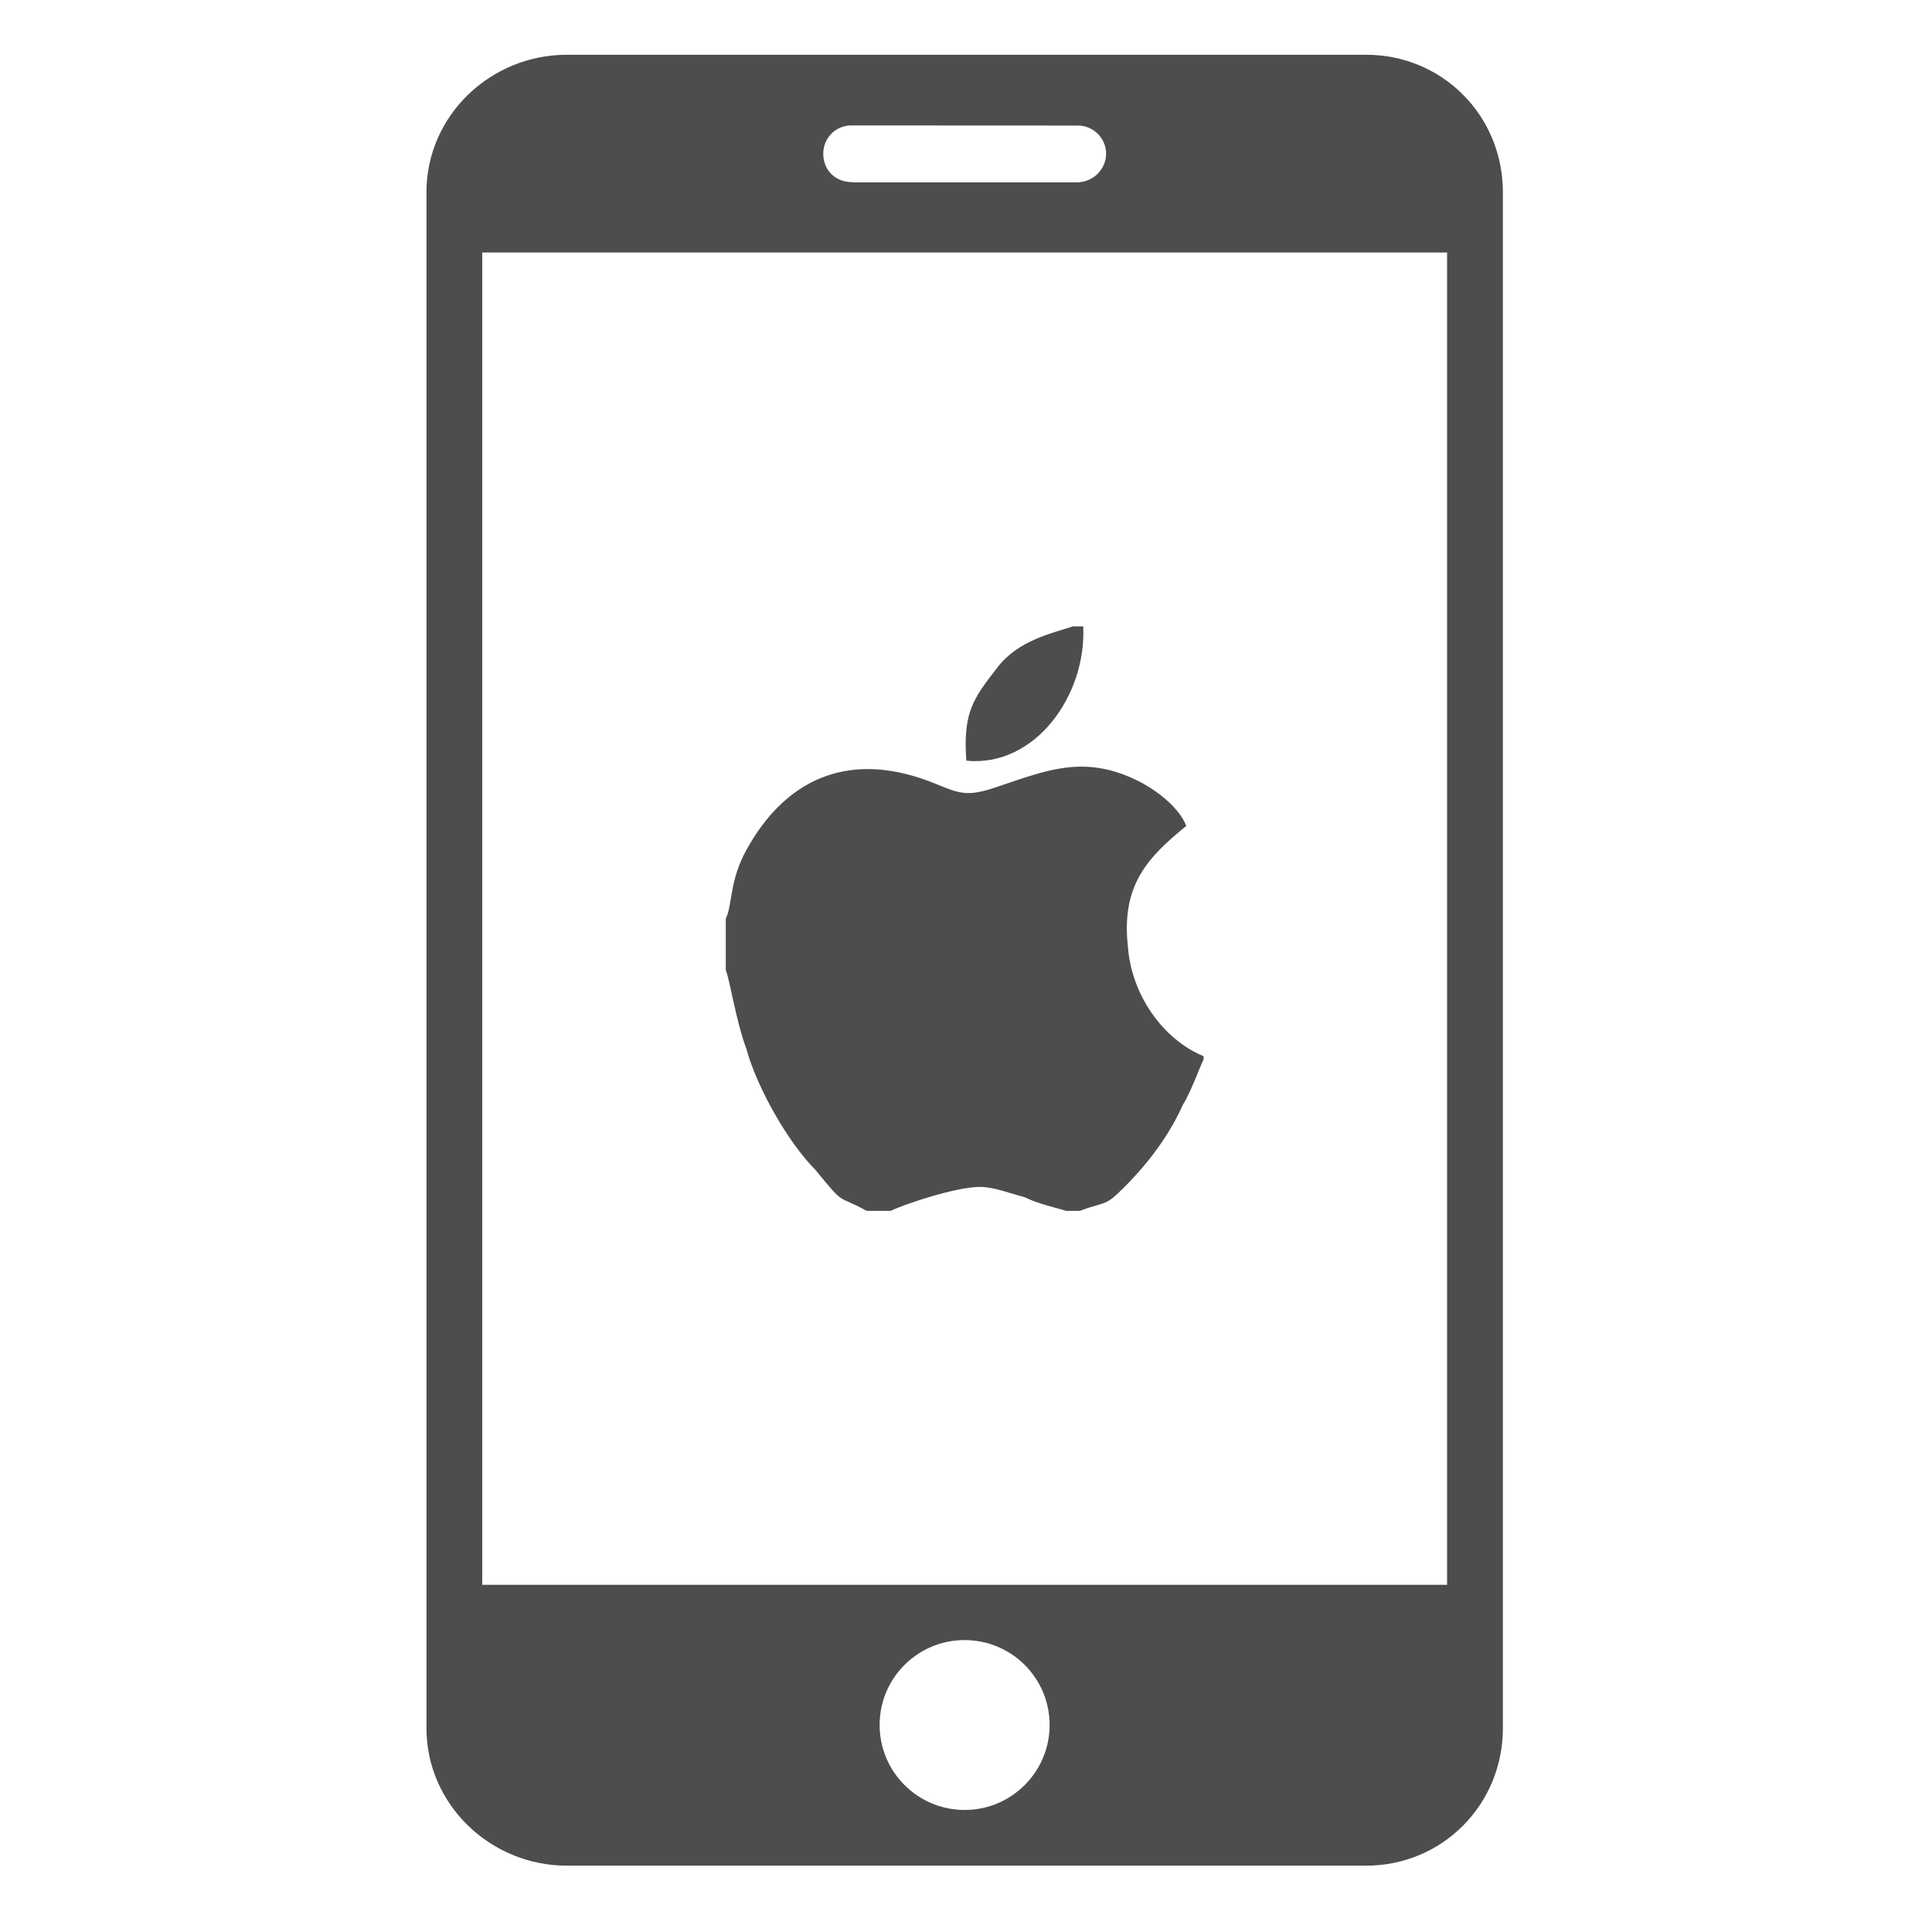 <?xml version="1.0" ?><svg height="512" id="svg4156" version="1.1" width="512" xmlns="http://www.w3.org/2000/svg" xmlns:cc="http://creativecommons.org/ns#" xmlns:dc="http://purl.org/dc/elements/1.1/" xmlns:inkscape="http://www.inkscape.org/namespaces/inkscape" xmlns:rdf="http://www.w3.org/1999/02/22-rdf-syntax-ns#" xmlns:sodipodi="http://sodipodi.sourceforge.net/DTD/sodipodi-0.dtd" xmlns:svg="http://www.w3.org/2000/svg"><defs id="defs4158"/><g id="layer1" transform="translate(0,448)"><g id="g27090" style="fill:#4d4d4d;fill-opacity:1" transform="matrix(0.941,0,0,0.941,-1620.721,-8375.147)"><path d="m 1881.969,8887.594 c -21.526,0 -39.531,17.184 -39.531,38.719 l 0,432.531 c 0,21.522 18.005,38.75 39.531,38.75 l 225.094,0 c 21.529,0 38.531,-17.228 38.531,-38.75 l 0,-432.531 c 0,-21.533 -17.002,-38.719 -38.531,-38.719 l -225.094,0 z m 80.094,19.906 64.188,0.031 c 4.207,0.212 7.594,3.686 7.594,7.938 0,4.276 -3.506,7.787 -7.563,8 l 0,0.062 -63.875,0 0,-0.062 c -5.078,0 -8.219,-3.602 -8.219,-8 0,-4.403 3.476,-7.969 7.875,-7.969 z m -103.906,35.781 271.719,0 0,375.219 -271.719,0 0,-375.219 z M 1994,9334.062 c 13.225,0 23.938,10.691 23.938,23.906 0,13.21 -10.713,23.937 -23.938,23.937 -13.217,0 -23.938,-10.727 -23.938,-23.937 0,-13.215 10.72,-23.906 23.938,-23.906 z" id="path7895-0-3" style="fill:#4d4d4d;fill-opacity:1" transform="translate(0,-448)"/><path d="m 2024.486,8600.584 2.911,0 c 0.964,19.395 -13.565,39.735 -32.92,37.819 -0.97,-13.574 1.927,-17.47 8.694,-26.169 5.829,-7.745 15.494,-9.702 21.315,-11.65 z" id="path8537" style="fill:#4d4d4d;fill-opacity:1;fill-rule:nonzero;stroke:none"/><path d="m 2027.09,8640.079 c 4.907,0.024 10.033,1.156 15.841,4.06 5.789,2.919 11.58,7.754 13.505,12.621 -10.631,8.699 -18.377,16.453 -16.46,33.892 0.961,13.534 9.704,26.145 21.313,30.979 l 0,0.927 c -0.986,1.948 -3.824,9.755 -5.78,12.665 -3.873,8.675 -9.677,16.396 -16.461,23.212 -5.821,5.821 -4.875,3.841 -12.621,6.752 l -3.839,0 c -2.887,-0.929 -7.778,-1.923 -11.651,-3.839 -3.872,-0.995 -8.704,-2.913 -12.576,-2.913 -6.767,0 -21.281,4.836 -25.155,6.752 l -6.795,0 c -8.724,-4.826 -5.767,-0.951 -14.475,-11.606 -7.745,-7.745 -16.478,-23.28 -19.373,-33.936 -2.91,-7.745 -4.863,-20.285 -5.825,-22.241 l 0,-14.519 c 1.932,-3.897 0.966,-10.625 5.825,-19.373 10.639,-19.363 28.035,-28.072 51.279,-19.373 7.745,2.919 9.695,4.852 18.402,1.942 9.075,-3.022 16.665,-6.042 24.846,-6.002 z" id="path8539" style="fill:#4d4d4d;fill-opacity:1;fill-rule:nonzero;stroke:none"/></g></g></svg>